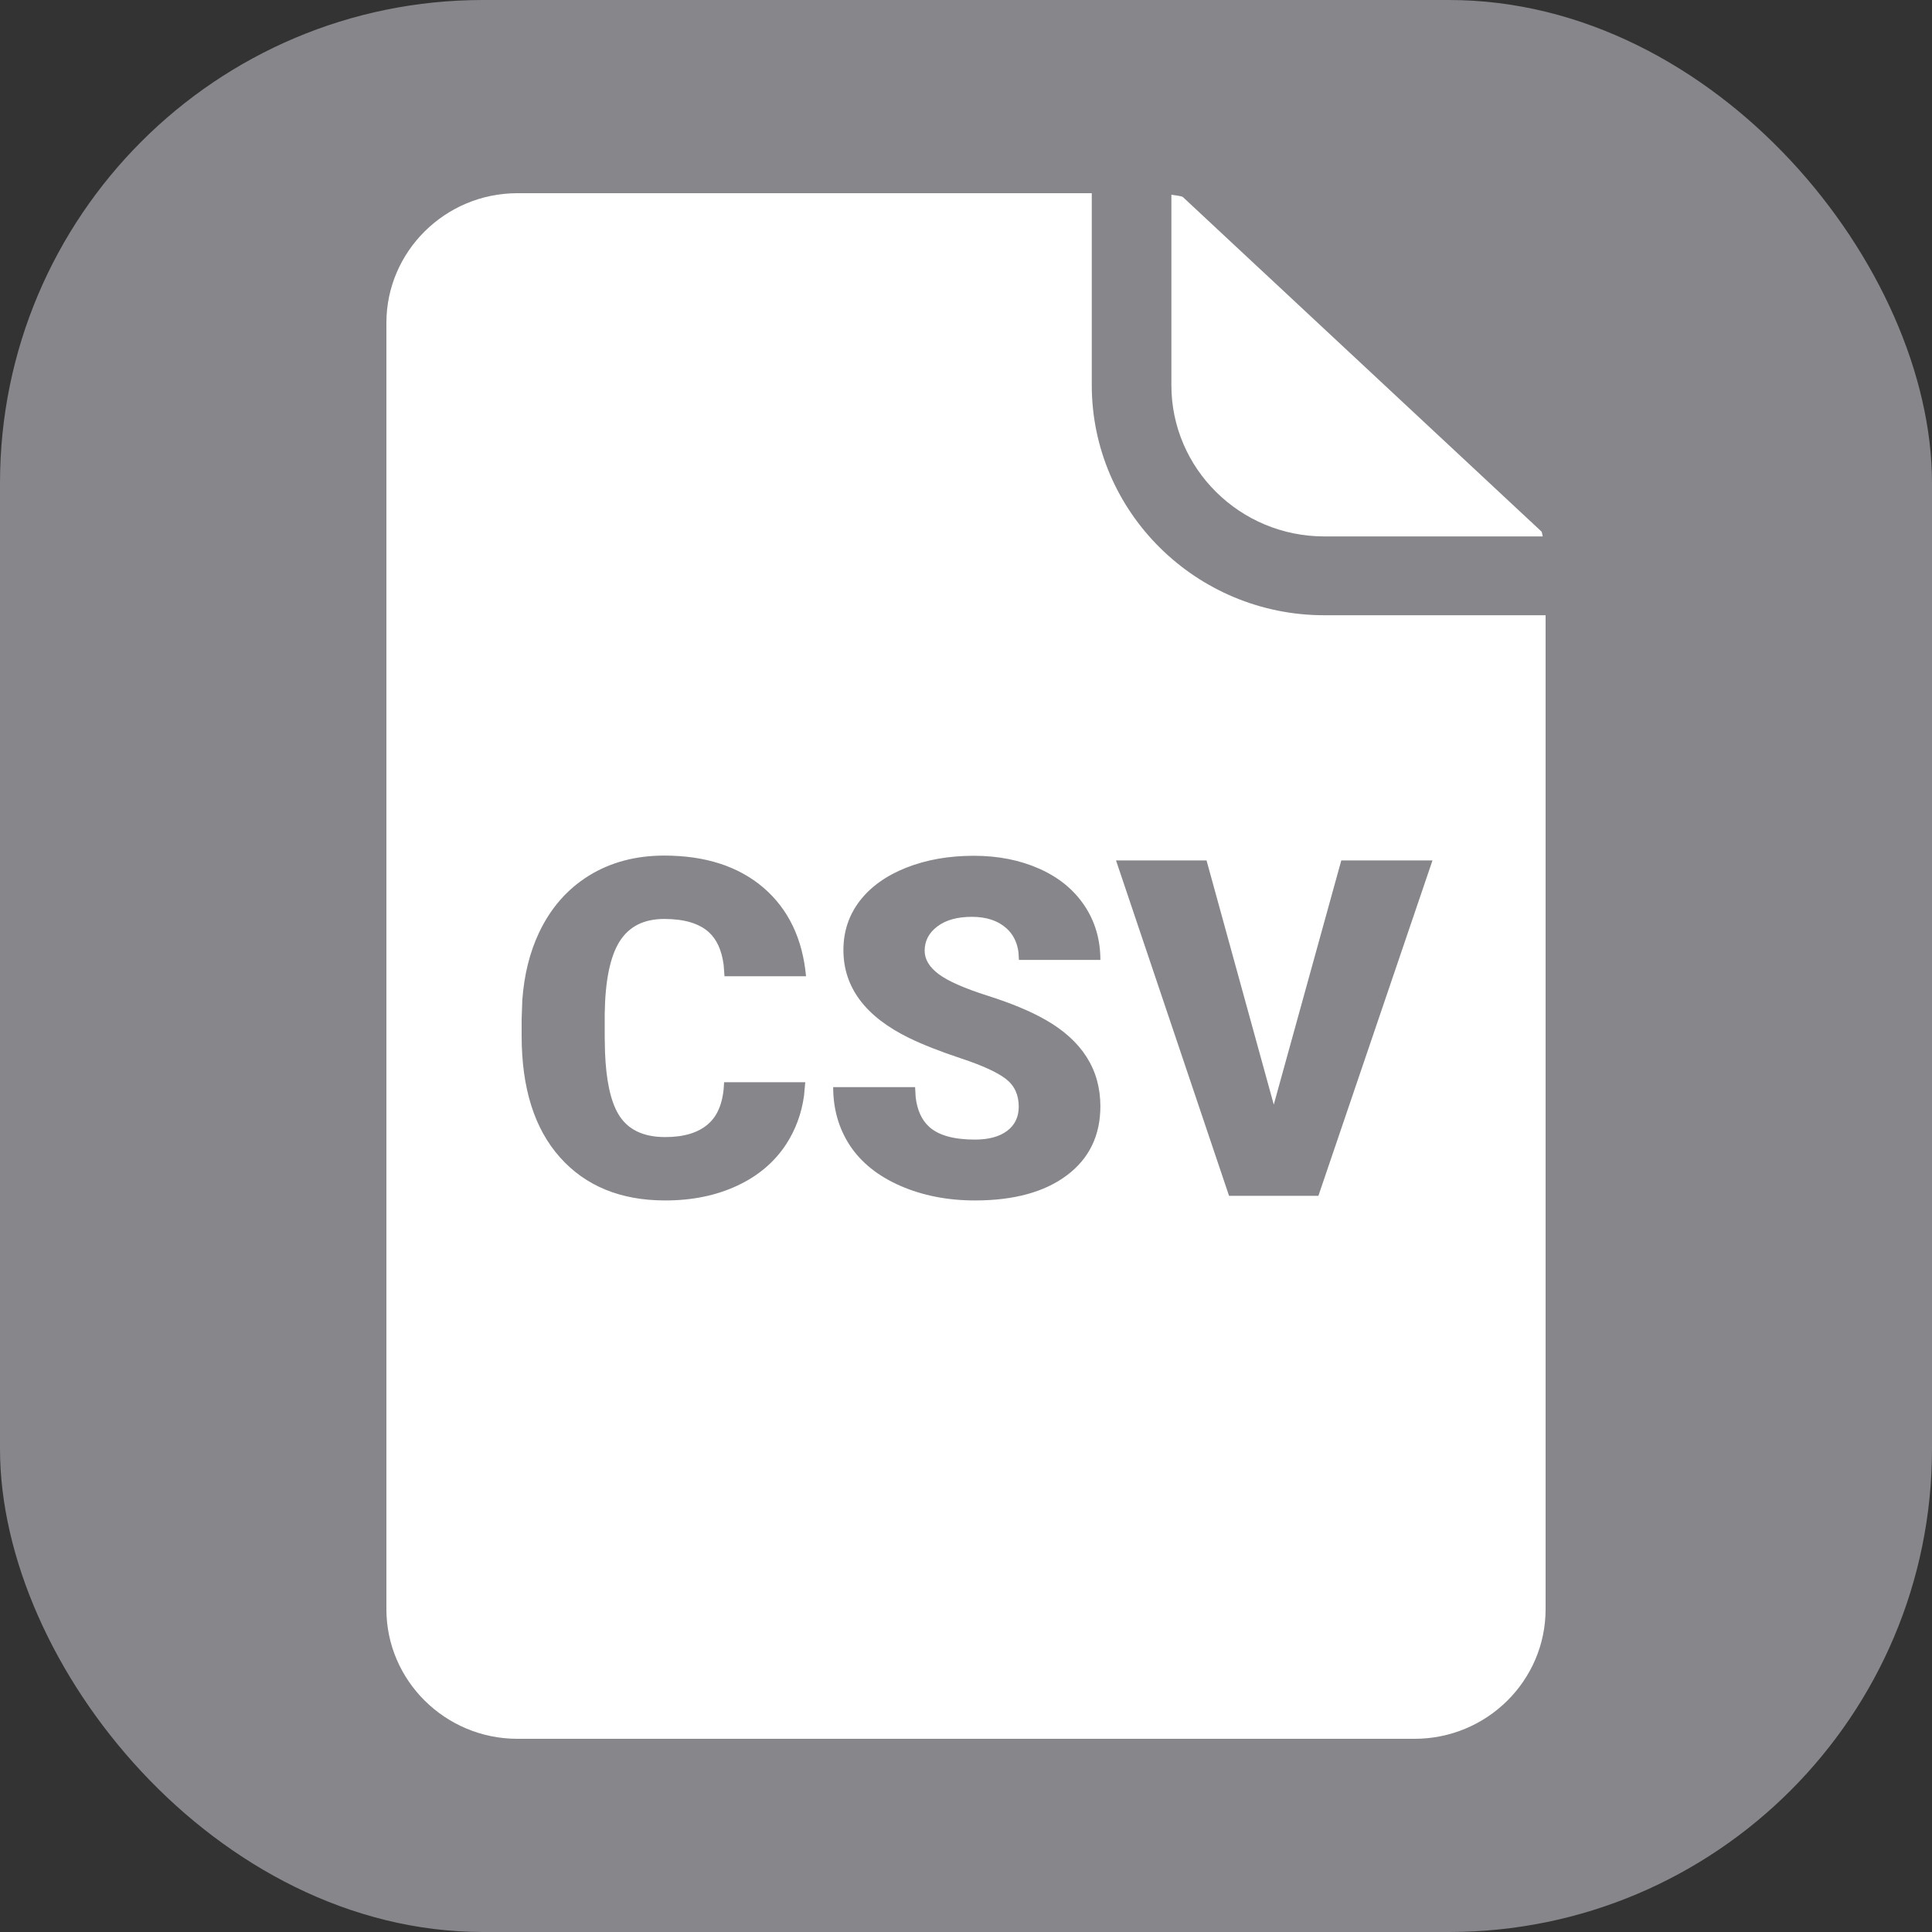 <svg xmlns="http://www.w3.org/2000/svg" width="20" height="20" viewBox="0 0 20 20">
  <rect x="0" y="0" width="20" height="20" fill="#333333" stroke="none"/>
  <g fill="none" fill-rule="evenodd">
    <rect width="20" height="20" fill="#86868B" rx="5" />
    <g fill="#FFF" transform="translate(4 2)">
      <path
        d="M7.302,0 L7.302,1.987 C7.302,3.3 8.382,4.369 9.709,4.369 L12,4.369 L12,14.658 C12,15.398 11.392,16 10.644,16 L1.352,16 C0.607,15.998 0,15.396 0,14.658 L0,1.342 C0,0.604 0.607,0.002 1.352,0 L7.302,0 Z M2.876,6.857 C2.581,6.857 2.321,6.926 2.096,7.065 C1.871,7.205 1.699,7.402 1.579,7.657 C1.483,7.861 1.426,8.092 1.407,8.351 L1.4,8.55 L1.4,8.722 C1.4,9.264 1.532,9.684 1.797,9.981 C2.062,10.278 2.425,10.427 2.886,10.427 C3.166,10.427 3.414,10.376 3.632,10.274 C3.849,10.173 4.018,10.029 4.139,9.844 C4.235,9.696 4.297,9.529 4.323,9.345 L4.336,9.203 L3.496,9.203 C3.489,9.401 3.435,9.545 3.332,9.635 C3.229,9.726 3.08,9.771 2.886,9.771 C2.656,9.771 2.495,9.692 2.401,9.533 C2.32,9.396 2.274,9.182 2.263,8.891 L2.26,8.738 L2.26,8.493 C2.265,8.151 2.316,7.902 2.414,7.746 C2.512,7.59 2.666,7.513 2.876,7.513 C3.084,7.513 3.238,7.559 3.339,7.651 C3.42,7.725 3.471,7.837 3.491,7.987 L3.5,8.106 L4.344,8.106 C4.308,7.717 4.161,7.411 3.903,7.189 C3.644,6.968 3.302,6.857 2.876,6.857 Z M6.081,6.859 C5.822,6.859 5.589,6.9 5.382,6.982 C5.175,7.064 5.015,7.178 4.901,7.325 C4.788,7.472 4.731,7.642 4.731,7.835 C4.731,8.221 4.959,8.525 5.413,8.746 C5.553,8.814 5.733,8.885 5.953,8.958 C6.173,9.031 6.327,9.102 6.414,9.17 C6.502,9.238 6.546,9.334 6.546,9.456 C6.546,9.564 6.505,9.648 6.424,9.708 C6.343,9.768 6.232,9.797 6.093,9.797 C5.874,9.797 5.716,9.753 5.619,9.665 C5.541,9.594 5.495,9.492 5.479,9.359 L5.473,9.254 L4.625,9.254 C4.625,9.483 4.684,9.685 4.8,9.861 C4.917,10.036 5.09,10.175 5.321,10.276 C5.551,10.376 5.808,10.427 6.093,10.427 C6.496,10.427 6.813,10.34 7.044,10.167 C7.275,9.994 7.391,9.755 7.391,9.452 C7.391,9.072 7.202,8.773 6.823,8.557 C6.667,8.468 6.468,8.385 6.225,8.308 C5.983,8.231 5.813,8.156 5.717,8.084 C5.62,8.011 5.572,7.931 5.572,7.842 C5.572,7.74 5.616,7.656 5.704,7.59 C5.791,7.524 5.91,7.491 6.061,7.491 C6.211,7.491 6.329,7.53 6.417,7.608 C6.487,7.67 6.529,7.753 6.543,7.856 L6.548,7.937 L7.391,7.937 C7.391,7.726 7.336,7.538 7.225,7.373 C7.114,7.208 6.959,7.082 6.759,6.993 C6.559,6.904 6.333,6.859 6.081,6.859 Z M8.49,6.907 L7.553,6.907 L8.723,10.379 L9.648,10.379 L10.829,6.907 L9.885,6.907 L9.186,9.435 L8.49,6.907 Z" />
      <path
        d="M11.96,3.505 C11.964,3.516 11.966,3.538 11.97,3.553 L9.709,3.553 C8.836,3.553 8.126,2.851 8.126,1.987 L8.126,0.016 C8.183,0.023 8.222,0.03 8.242,0.037 L11.96,3.505 Z" />
    </g>
  </g>
</svg>

